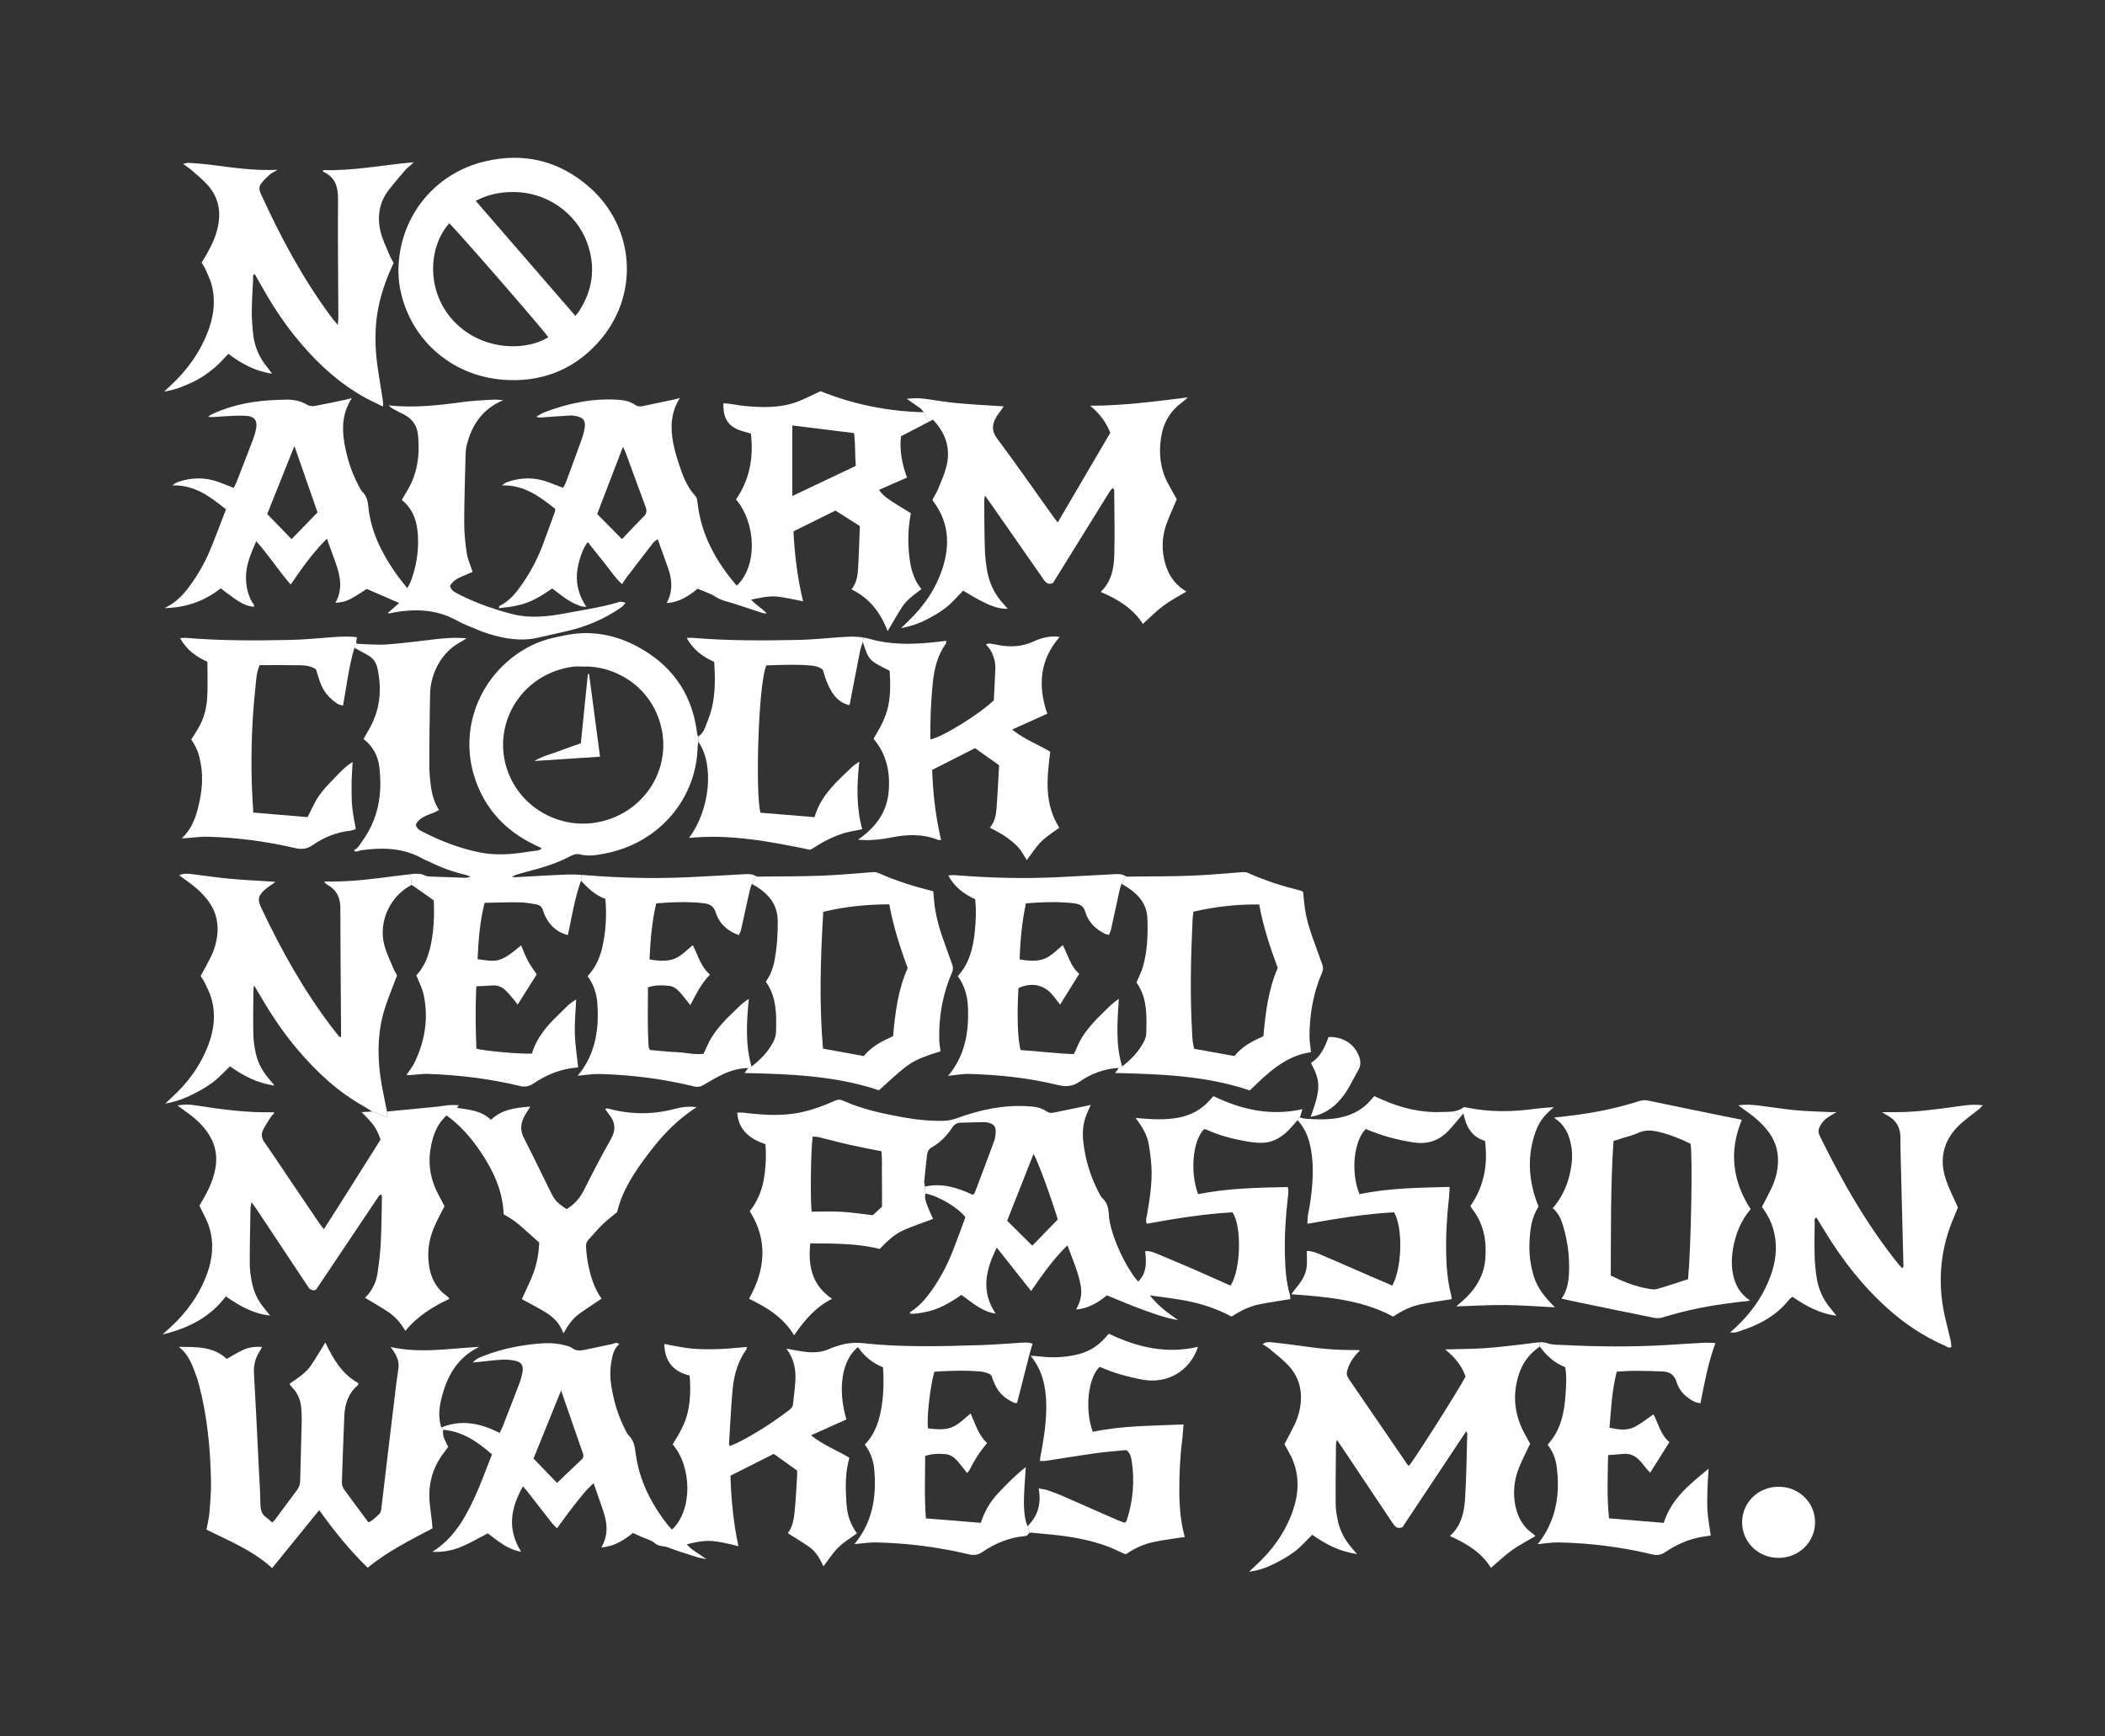 <?xml version="1.0" encoding="utf-8"?>
<!-- Generator: Adobe Illustrator 24.1.2, SVG Export Plug-In . SVG Version: 6.00 Build 0)  -->
<svg version="1.1" xmlns="http://www.w3.org/2000/svg" xmlns:xlink="http://www.w3.org/1999/xlink" x="0px" y="0px"
	 viewBox="0 0 576 475.2" style="enable-background:new 0 0 576 475.2;" xml:space="preserve">
<rect x="0" y="0" width="576" height="475.2" fill="#333333" stroke="none"/>
<style type="text/css">
	.st0{fill:#FFFFFF;}
</style>
<g id="Layer_1">
</g>
<g id="Layer_2">
	<g>
		<g id="XMLID_1_">
			<g>
				<path class="st0" d="M534.01,368.65c0.03,0.02,0.06,0.05,0.08,0.08c0,0.02-0.04,0.07-0.07,0.11
					C534.02,368.78,534.02,368.71,534.01,368.65z"/>
				<path class="st0" d="M534.01,368.57c0,0.03,0,0.05,0,0.08c-0.02-0.02-0.04-0.03-0.06-0.04L534.01,368.57z"/>
				<path class="st0" d="M486.64,426.34c-5.59-0.02-9.99-4.38-9.94-9.84c0.06-5.45,4.54-9.7,10.14-9.63
					c5.49,0.07,9.81,4.35,9.82,9.71C496.67,422.03,492.23,426.36,486.64,426.34z"/>
				<path class="st0" d="M475.13,364.59c-0.53,0.16-1.14,0.06-1.72,0.06c3.03-2.61,5.66-5.51,7.76-8.78
					c1.27-1.98,2.34-4.09,3.2-6.36c1.47-3.88,2.04-7.86,1.15-11.99c-0.43-1.98-1.16-3.81-2.24-5.51c-0.39-0.6-0.79-1.19-1.15-1.75
					c0.92-1.79,1.85-3.46,2.65-5.19c1.01-2.19,1.65-4.48,1.74-6.93c0.14-3.44-0.94-6.43-3.11-9.07c-1.43-1.74-3.11-3.21-4.92-4.53
					c-0.26-0.18-0.53-0.37-0.79-0.55c-0.56-0.39-1.11-0.81-2.05-1.5c2.03-0.28,3.59-0.17,5.12,0.01c3.57,0.42,7.12,1.01,10.7,1.35
					c3.17,0.29,6.37,0.34,9.56,0.5c0.35,0.01,0.71,0,1.48,0c-0.99,0.59-1.59,0.94-2.18,1.31c-1.03,0.66-1.82,1.54-2.37,2.64
					c-0.43,0.84-0.48,1.59-0.04,2.49c6.1,12.44,12.92,24.44,21.65,35.26c0.28,0.35,0.61,0.66,0.96,1.03
					c0.18-0.26,0.32-0.37,0.32-0.48c-0.27-10.71-0.54-21.41-0.81-32.12c-0.02-0.88-0.04-1.76-0.01-2.63c0.12-3-1.02-5.28-3.74-6.68
					c-0.33-0.17-0.63-0.4-1.3-0.82c1.44,0,2.46-0.01,3.47,0c5.13,0.06,10.19-0.63,15.27-1.3c2.84-0.38,5.67-0.99,8.84-0.58
					c-0.41,0.42-0.67,0.75-0.98,1c-1.92,1.57-4,2.96-5.74,4.7c-4.17,4.18-5.26,9.22-3.34,14.78c0.85,2.48,2.07,4.83,3.25,7.5
					c-0.46,1.09-1.05,2.48-1.61,3.88c-3.47,8.74-3.98,17.69-1.77,26.81c0.47,1.94,0.96,3.87,1.4,5.82c0.12,0.53,0.12,1.1,0.17,1.65
					c-0.72,0.46-1.29-0.13-1.86-0.38c-5.67-2.49-10.78-5.86-15.39-9.99c-6.9-6.17-12.56-13.36-17.34-21.26
					c-0.77-1.27-1.57-2.53-2.35-3.81c-0.7,0.4-0.45,0.93-0.45,1.34c-0.04,3.11-0.09,6.22-0.01,9.34c0.05,1.9,0.25,3.82,0.54,5.71
					c0.48,3.22,1.76,6.11,3.9,8.6c0.45,0.53,0.87,1.09,1.52,1.9c-4.73-0.59-8.43-2.72-12.06-5.19c-0.33,0.29-0.66,0.51-0.9,0.81
					c-2.59,3.27-5.91,5.56-9.71,7.18C478.3,363.52,476.72,364.08,475.13,364.59z"/>
				<path class="st0" d="M473.37,364.68c0.03,0.1,0.05,0.2,0.08,0.3c-0.05-0.11-0.09-0.22-0.13-0.33L473.37,364.68z"/>
				<path class="st0" d="M473.32,364.65c0.03,0,0.06,0,0.08,0c-0.01,0.01-0.02,0.02-0.03,0.03L473.32,364.65z"/>
				<path class="st0" d="M451.01,352.67c0.77,0.14,1.64,0.31,2.36,0.1c2.83-0.81,5.61-1.76,8.54-2.7c0.83-8.85,1.29-34.1,0.68-37.05
					c-2.77-1.4-5.66-2.52-8.7-3.27c-1.98-0.48-3.87-0.57-5.8,0.35c-1.28,0.61-2.72,0.91-4.08,1.35c-0.83,0.26-1.65,0.53-2.5,0.8
					c-0.83,12.36-0.68,24.57-0.75,36.8C444.11,350.76,447.44,352.05,451.01,352.67z M452.65,360.65
					c-6.96-1.39-13.91-2.84-20.86-4.28c-1.41-0.29-2.81-0.6-4.5-0.97c1.76-2.51,2.01-5.19,2.07-7.92c0.08-3.95-0.43-7.82-1.52-11.6
					c-0.55-1.92-1.25-3.79-2.95-5.24c2.37-2.74,3.87-5.88,4.66-9.34c0.59-2.58,0.87-5.17,0.37-7.83c-0.56-3.02-1.7-5.64-4.69-7.57
					c0.94-0.23,1.61-0.21,2.26-0.29c0.72-0.08,1.42-0.2,2.14-0.28c6.36-0.73,12.61-2.01,18.71-3.94c0.85-0.27,1.65-0.4,2.57-0.21
					c6.86,1.45,13.75,2.84,20.63,4.25c1.7,0.34,3.4,0.68,5.1,1.02c-3.6,8.58-2.6,16.68,2.39,24.47c-2.69,3.14-4.17,6.88-4.85,10.97
					c-0.36,2.22-0.42,4.47,0,6.68c0.56,2.9,1.82,5.43,4.71,7.35c-1.01,0.26-1.69,0.21-2.34,0.29c-0.64,0.07-1.27,0.19-1.9,0.26
					c-6.68,0.75-13.24,2.06-19.67,4.06C454.26,360.76,453.4,360.79,452.65,360.65z"/>
				<path class="st0" d="M423.49,367.62c1.24,0.44,2.68,0.38,4.03,0.45c9.43,0.48,18.86,0.57,28.29,0.03
					c3.43-0.2,6.86-0.45,10.29-0.63c1.01-0.05,2.04,0.04,3.3,0.08c-2,5.45-3,10.9-4.11,16.49c-0.64-0.16-1.1-0.19-1.49-0.38
					c-2.42-1.15-4.28-2.93-5.05-5.49c-0.62-2.06-1.96-2.77-3.85-2.85c-2.55-0.11-5.11-0.17-7.67-0.17c-1.58,0-3.17,0.14-4.82,0.22
					c-1.35,5.04-1.53,10.14-2,15.35c2.29,0.49,4.56,0.86,6.61-0.1c1.9-0.89,3.56-2.3,5.43-3.56c1.35,2.54,1.96,5.66,4.37,7.59
					c-1.75,2.78-3.48,5.53-5.28,8.39c-0.29-0.32-0.64-0.68-0.97-1.07c-0.67-0.79-1.28-1.64-2-2.38c-1.17-1.2-2.58-1.87-4.31-1.71
					c-1.33,0.13-2.68,0.21-4.22,0.33c-0.12,5.85-0.36,11.5,0.25,17.31c5.01,0.42,9.92,0.82,14.98,1.24
					c2.05-6.63,7.17-10.63,12.27-14.83c-0.12,2.01-0.29,4.02-0.34,6.03c-0.05,1.99-0.09,4,0.06,5.99c0.16,2.05,0.56,4.09,0.87,6.26
					c-0.85,0.14-1.7,0.25-2.55,0.4c-3.6,0.64-6.86,2.11-9.87,4.13c-1.13,0.75-2.13,1-3.54,0.66c-8.42-2.02-16.97-3.11-25.62-3.29
					c-1.98-0.05-3.96,0.32-5.79,0.48c0.49-0.61,0.94-1.23,1.36-1.86c3.78-5.69,4.75-12.19,3.87-19.15
					c-0.28-2.25-1.03-4.34-2.52-6.22c3.62-3.89,4.58-8.69,4.92-13.7c0.16-2.46,0.35-4.93-0.09-7.51c-2.88-1.1-5.1-3.09-6.95-5.64
					l-0.05-1.16C422.02,367.3,422.72,367.35,423.49,367.62z"/>
				<path class="st0" d="M397.53,304.17c1.01-0.13,1.99-0.42,2.89-1.08c0.23-0.18,0.75-0.02,1.13,0.05
					c6.1,1.24,12.22,1.16,18.37,0.32c1.65-0.22,3.33-0.31,5.24-0.48c-0.52,0.48-0.88,0.84-1.27,1.18c-1.72,1.51-2.92,3.38-3.69,5.52
					c-2.31,6.45-1.98,12.86,0.3,19.24c0.13,0.38,0.29,0.74,0.52,1.3c-1.91,2.77-2.3,6.09-2.49,9.46c-0.17,3.31,0.22,6.54,1.2,9.7
					c1.03,3.29,3.2,5.84,5.75,8.39c-4.73-0.23-9.14-0.59-13.55-0.63c-4.38-0.04-8.77,0.23-13.44,0.38c0.16-0.14,0.31-0.27,0.45-0.4
					c0.44-0.38,0.8-0.71,1.18-1.04c3.59-3.11,5.98-6.94,6.33-11.72c0.36-4.89-0.46-9.57-3.65-13.56c-0.14-0.18-0.24-0.4-0.45-0.76
					c3.72-5.3,4.84-11.26,4-17.83c-3.64-1.04-5.15-3.83-5.92-7.51c-0.24,0.28-0.43,0.52-0.61,0.74L397.53,304.17z"/>
				<path class="st0" d="M367.94,299.4c-2.21,3.12-5.06,5.49-9.29,6.24c2.76-7.65,2.77-9.61,0.08-14.76
					c2.62-1.63,3.82-4.32,4.79-7.08c3.92-0.17,7.1,1.89,8.36,5.29c0.46,1.26,0.55,2.45-0.15,3.67
					C370.45,294.97,369.4,297.32,367.94,299.4z"/>
				<path class="st0" d="M357.28,306.16c3.27,0.22,6.54,0.34,9.78-0.4c3.22-0.74,5.97-2.24,8.11-4.79c0.26-0.3,0.52-0.59,0.87-0.99
					c0.65,0.29,1.29,0.56,1.93,0.85c5.25,2.36,10.71,3.72,16.5,3.49c1.01-0.04,2.05-0.02,3.06-0.15l2.29,1.27
					c-0.18,0.21-0.34,0.4-0.5,0.58c-1.26,1.43-2.41,3-3.83,4.26c-2.4,2.12-5.27,2.85-8.48,2.39c-4.61-0.67-9.06-1.89-13.3-3.7
					c-3.32,3.35-4.14,11.99-1.69,17.84c8.05-1.71,16.25-1.76,24.65-1.99c-0.06,1.07-0.07,1.93-0.16,2.78
					c-0.59,5.25-0.91,10.51-0.78,15.8c0.1,3.76,0.41,7.5,1.39,11.15c0.08,0.3,0.07,0.62,0.1,0.99c-2.8,0.45-5.54,0.82-8.25,1.35
					c-2.77,0.55-5.29,1.75-7.74,3.43c-8.59-4.63-18.07-5.42-27.86-6.13c0.46-0.63,0.79-1.11,1.16-1.56c1.46-1.73,2.74-3.6,3.02-5.89
					c0.17-1.39,0.03-2.83,0.03-4.39c1.39-0.01,2.64,0.49,3.85,1.01c4.05,1.71,8.06,3.5,12.09,5.25c2.49,1.08,4.98,2.14,7.46,3.21
					c2.68-4.83,2.97-15.78,0.49-20.05c-7.86,0.4-15.7,1.72-23.7,3.13c-0.11-2.07,0.49-3.91,0.75-5.77
					c0.66-4.77,1.07-9.54,0.25-14.33c-0.52-3.02-1.47-5.84-3.71-8.25l0.64-0.73C356.24,305.94,356.75,306.12,357.28,306.16z"/>
				<path class="st0" d="M348.27,367.37c2.46,0.27,4.93,0.56,7.38,0.91c4.99,0.74,9.99,1.24,15.04,1.17
					c0.37-0.01,0.75,0.04,1.46,0.08c-0.51,0.55-0.83,0.86-1.13,1.2c-1.06,1.22-1.83,2.59-2.33,4.15c-0.29,0.93-0.18,1.65,0.37,2.45
					c5.39,7.84,10.74,15.69,16.11,23.54c0.08,0.12,0.23,0.19,0.36,0.28c1.25-1.31,13.74-20.99,15.49-24.43
					c-0.99-2.91-2.86-5.24-5.6-7.43c2.25-0.05,4.11-0.12,5.96-0.14c6.33-0.07,12.59-0.95,18.86-1.71c0.36-0.05,0.71-0.08,1.06-0.09
					l0.05,1.16c-3.77,2.54-5.65,6.06-6.44,10.34c-0.91,4.95,0.04,9.52,2.46,13.85c0.47,0.83,0.94,1.67,1.34,2.39
					c-1.06,2.27-2.19,4.38-3.07,6.59c-1.36,3.42-1.72,6.97-0.94,10.59c0.69,3.16,2.21,5.8,4.97,7.63c0.17,0.11,0.3,0.3,0.47,0.48
					c-2.18,1.3-4.38,2.41-6.37,3.83c-2,1.42-3.78,3.14-5.8,4.86c-2.54-4.2-6.66-6.66-11.23-8.71c3.18-2.87,3.93-6.58,4.16-10.34
					c0.37-5.9,0.42-11.82,0.59-17.73c0.01-0.12-0.11-0.24-0.28-0.6c-5.89,8.86-11.71,17.61-17.46,26.26
					c-1.53,0.6-2.14-0.32-2.79-1.3c-4.52-6.78-9.05-13.55-13.58-20.32c-0.44-0.66-0.9-1.31-1.58-2.31c-0.13,0.69-0.23,1-0.23,1.32
					c-0.05,5.44-0.13,10.87-0.08,16.31c0.01,1.58,0.29,3.18,0.64,4.74c0.58,2.61,1.82,4.93,3.56,6.98c0.46,0.54,0.92,1.08,1.64,1.93
					c-4.8-0.7-8.61-2.71-12.25-5.29c-1.61,1.56-3.07,3.26-4.81,4.59c-1.77,1.34-3.75,2.44-5.75,3.42c-1.98,0.97-4.07,1.78-6.72,2.1
					c0.83-0.78,1.38-1.31,1.93-1.82c4.5-4.12,7.95-8.96,9.99-14.73c1.6-4.5,1.89-9.07,0.18-13.6c-0.61-1.63-1.58-3.12-2.44-4.76
					c0.88-1.66,1.85-3.39,2.71-5.17c0.97-2.03,1.6-4.16,1.78-6.43c0.3-3.89-0.86-7.29-3.55-10.08c-1.54-1.6-3.32-2.97-5.03-4.41
					c-0.54-0.46-1.18-0.8-1.9-1.27C346.42,367.15,347.37,367.27,348.27,367.37z"/>
				<path class="st0" d="M326.8,287.03c3.72,0.67,7.4,1.33,10.98,1.97c2.21-2.76,5.08-4.15,7.92-5.41
					c0.6-6.52,1.36-12.84,3.94-18.68c-2.11-5.7-4-11.35-5.08-17.39c-6.08-0.07-11.98,0.58-18.01,1.98c-0.1,0.95-0.2,1.65-0.23,2.36
					c-0.49,10.37-0.71,20.75-0.1,31.13C326.3,284.32,326.35,285.68,326.8,287.03z M341.98,298.42c-11.94-4.05-24.29-4.48-36.87-4.78
					c0.39-0.48,0.66-0.8,0.93-1.14c-0.12-0.09-0.22-0.23-0.33-0.23l1.34-0.44c2.65-1.96,4.64-4.21,6.05-6.94
					c0.32-0.62,0.53-1.36,0.55-2.05c0.16-4.97,0.26-9.94-2.67-13.96c0.65-1.57,1.33-2.84,1.73-4.2c1.27-4.34,1.41-8.82,1.26-13.3
					c-0.16-4.69-3.23-7.3-7.06-9.52l1.1-2.09c0.35,0.23,0.94,0.13,1.41,0.12c5.6-0.06,11.2-0.03,16.79-0.25
					c4.55-0.17,9.08-0.64,13.63-0.95c0.53-0.04,1.14-0.03,1.61,0.18c4.67,2.12,9.53,3.65,14.5,4.89c0.15,0.04,0.28,0.14,0.61,0.3
					c0.18,1.59,0.3,3.1,0.52,4.6c0.51,3.49,1.64,6.82,2.88,10.11c0.64,1.72,1.2,3.47,1.86,5.18c0.31,0.8,0.28,1.45-0.08,2.27
					c-2.38,5.5-3.38,11.3-3.42,17.27c-0.01,1.41,0.26,2.83,0.42,4.45C351.62,288.95,346.84,293.72,341.98,298.42z"/>
				<path class="st0" d="M262.37,239.58c8.94,0.69,17.88,0.91,26.84,0.49c5.03-0.24,10.06-0.54,15.09-0.8
					c1.26-0.06,2.53-0.26,3.71,0.5l-1.1,2.09c-0.21,0.58-0.38,0.94-0.46,1.32c-0.82,3.74-1.61,7.48-2.44,11.22
					c-0.11,0.5-0.37,0.96-0.56,1.43c-0.43-0.08-0.68-0.08-0.88-0.18c-2.73-1.29-4.78-3.27-5.63-6.19c-0.42-1.42-1.33-1.94-2.53-2.17
					c-1.1-0.21-2.22-0.25-3.34-0.32c-3.42-0.22-6.83-0.02-10.35,0.25c-1.07,5.1-1.56,10.16-1.71,15.32
					c1.94,0.39,3.76,0.53,5.57,0.19c2.58-0.48,4.23-2.44,6.23-4.08c1.47,2.81,2.19,5.93,4.51,7.85c-1.78,2.85-3.48,5.58-5.24,8.42
					c-0.76-0.97-1.41-1.87-2.13-2.71c-2.41-2.78-5.75-3.43-9.26-1.81c-0.45,7.41-0.21,14.51,0.6,16.97c4.87,0.3,9.75,0.96,14.56,1.1
					c0.8-1.67,1.37-3.18,2.19-4.53c0.83-1.35,1.85-2.6,2.89-3.8c1.05-1.21,2.21-2.32,3.35-3.44c1.11-1.09,2.2-2.22,3.86-3.36
					c-0.37,6.43-0.93,12.44,0.91,18.49l-1.34,0.44h-0.01c-3.75,0.31-7.2,1.59-10.24,3.72c-1.96,1.38-3.77,1.47-5.99,0.94
					c-7.95-1.94-16.05-2.8-24.21-3.03c-1.97-0.05-3.95,0.34-5.83,0.52c4.67-5.51,5.79-12.13,5.41-19.17
					c-0.16-2.93-0.98-5.65-2.75-8.12c3.19-3.5,4.22-7.79,4.66-12.31c0.28-2.88,0.43-5.73,0.08-8.73c-2.99-1.39-5.6-3.26-7.35-6.49
					C260.56,239.39,261.48,239.51,262.37,239.58z"/>
				<path class="st0" d="M282,371.03c0.96,0.07,1.92,0.09,2.86,0.21c3.13,0.39,6.24,0.22,9.31-0.41c3.31-0.67,6.13-2.25,8.34-4.84
					c0.26-0.29,0.53-0.58,0.9-1c7.74,3.72,15.77,5.62,24.41,3.59c-2.23,6.68-8.44,10.26-15.29,8.96c-4.01-0.76-7.91-1.83-11.62-3.49
					c-3.17,2.94-4.15,11.66-1.89,17.8c8.09-1.73,16.37-1.65,24.83-2.02c-0.11,1.33-0.16,2.43-0.29,3.52
					c-0.61,4.85-0.88,9.72-0.86,14.6c0.02,4.25,0.32,8.46,1.5,12.67c-2.87,0.45-5.69,0.77-8.45,1.35c-2.75,0.58-5.31,1.72-7.68,3.39
					c-0.52-0.21-1.05-0.38-1.53-0.63c-4.55-2.3-9.43-3.48-14.42-4.23c-3-0.45-6.03-0.69-9.06-0.98c-0.42-0.04-0.87-0.16-1.27-0.02
					l-0.59-1.85c2.84-2.82,3.78-6.2,3.01-10.32c0.97,0.18,1.67,0.23,2.31,0.45c1.28,0.43,2.56,0.89,3.8,1.43
					c5.12,2.23,10.22,4.5,15.33,6.73c0.71,0.31,1.46,0.54,2.2,0.81c0.21-0.31,0.4-0.48,0.47-0.68c1.72-5.34,2.21-10.78,1.34-16.32
					c-0.16-0.99-0.35-2.06-1.44-2.91c-2.61,0.25-5.4,0.44-8.16,0.82c-4.66,0.65-9.31,1.43-13.96,2.13c-0.5,0.08-1.02,0.01-1.53,0.01
					c0.02-0.32,0.01-0.48,0.04-0.63c0.93-4.95,1.79-9.91,1.68-14.98C286.18,379.37,285.19,374.85,282,371.03z"/>
				<path class="st0" d="M269.83,176.22c-0.02,0.04-0.04,0.07-0.06,0.12l-0.02-0.03C269.78,176.28,269.81,176.25,269.83,176.22z"/>
				<path class="st0" d="M269.77,176.34c0.01,0,0.01,0.01,0.01,0.01h-0.01V176.34z"/>
				<path class="st0" d="M239.87,422.11c-2.05-0.05-4.11,0.3-6.07,0.46c0.77-0.92,1.45-1.87,2.04-2.84
					c3.19-5.22,3.94-11.18,3.4-17.48c-0.21-2.49-1.03-4.83-2.59-6.92c3.01-3.13,4.12-7,4.69-11.09c0.47-3.34,0.51-6.67,0.29-10.04
					c-2.92-1.19-5.16-3.04-6.86-5.54l0.03-1.16c0.52,0.01,1.06,0.05,1.6,0.11c4.91,0.54,9.88,0.74,14.83,0.79
					c5.83,0.07,11.66-0.12,17.49-0.3c3.59-0.12,7.18-0.43,10.77-0.65c1.02-0.06,2.04-0.1,3.06,0.26c-0.32,1.09-0.6,2.07-0.89,3.05
					c-1.11,4.38-2.23,8.77-3.35,13.18c-0.27,0-0.54,0.08-0.73-0.01c-2.26-1-4.11-2.46-5.19-4.74c-0.34-0.72-0.68-1.45-0.89-2.21
					c-0.18-0.63-0.58-0.94-1.12-1.13c-0.6-0.2-1.22-0.43-1.84-0.49c-4.3-0.4-8.6-0.25-12.86,0.03c-1.18,4.02-2.19,13.07-1.73,15.52
					c1.79,0.17,3.61,0.42,5.43,0.02c2.51-0.55,4.18-2.45,6.22-4.11c1.31,2.94,2.17,5.96,4.5,8.08c-0.79,1.02-1.51,1.87-2.14,2.79
					c-0.59,0.85-1.08,1.77-1.64,2.65c-0.56,0.89-0.83,2-1.71,2.76c-0.89-1.12-1.65-2.15-2.48-3.11c-0.86-0.97-1.88-1.86-3.18-2.01
					c-1.89-0.2-3.8-0.21-5.79,0.47c-0.01,5.67-0.25,11.31,0.19,17.08c5.12,0.42,10.03,0.82,15.03,1.22c1.05-3.24,2.67-5.97,4.91-8.3
					c2.24-2.33,4.48-4.68,7.4-6.96c-0.18,3.05-0.41,5.63-0.49,8.22c-0.12,3.78,0.27,6.58,1,7.94l0.59,1.85
					c-0.24,0.08-0.45,0.26-0.62,0.58c-0.1,0.2-0.54,0.29-0.84,0.31c-4.25,0.38-8.05,2-11.53,4.35c-1.25,0.84-2.33,0.96-3.78,0.61
					C256.75,423.39,248.36,422.31,239.87,422.11z"/>
				<path class="st0" d="M238.19,174.9c5.47,1.55,11.06,1.47,16.66,0.93c1.34-0.12,2.67-0.29,4.1-0.45
					c-0.08,0.39-0.05,0.65-0.17,0.82c-2.24,3.17-3.14,6.8-3.53,10.57c-0.53,5.17-0.73,10.36-0.68,15.57
					c3.01-0.45,13.35-6.8,17.37-10.7c0.14-2.75,0.31-5.7,0.42-8.64c0.07-1.63-0.38-3.19-1.07-4.63c-0.35-0.74-0.99-1.36-1.51-2.02
					c0.36-0.09,0.73-0.28,1.07-0.24c0.87,0.1,1.73,0.32,2.59,0.47c3.22,0.56,6.33,0.38,9.37-1.03c2.16-0.99,4.48-1.62,7.16-1.25
					c-5.53,6.33-6,13.39-3.4,21.02c-3.13,1.41-6.22,2.8-9.6,4.33c3.3,2.73,7.09,4.04,10.41,6.09c-0.88,7.12-1.74,14.18,2.49,20.78
					c-1.59,1.19-3.46,2.3-4.95,3.79c-1.5,1.49-2.63,3.35-3.96,5.08c-0.73-1.13-1.39-2.49-2.37-3.55c-1.07-1.17-2.36-2.15-3.67-3.05
					c-1.23-0.85-2.61-1.48-4.06-2.29c1.33-1.53,1.67-3.34,1.81-5.14c0.31-3.99,0.49-7.98,0.72-11.94c-2.25-1.6-4.4-3.12-6.6-4.67
					c-3.88,1.97-7.72,3.91-11.72,5.94c0.21,6.45,0.95,12.82,2.44,19.17c-0.41,0-0.65,0.07-0.84-0.01
					c-4.17-1.69-8.41-1.53-12.73-0.67c-2.59,0.51-5.21,0.83-7.86,0.7c-0.29-0.02-0.57-0.04-1.31-0.08c0.9-0.63,1.74-1.28,2.52-1.96
					c3.34-2.96,5.41-6.5,5.85-10.95c0.52-5.33-0.44-10.36-4.11-14.72c1.67-2.8,3.31-5.63,4-8.87c0.69-3.24,0.61-6.51,0.41-9.72
					c-5.71-2.87-5.71-2.87-7.34-7.91l0.19-1.19C236.93,174.58,237.56,174.72,238.19,174.9z"/>
				<path class="st0" d="M249.17,358.99c2.28-1.43,4.02-3.4,5.56-5.56c2.39-3.33,4.32-6.91,5.83-10.71c1.27-3.19,2.42-6.43,3.61-9.6
					c-2.04-2.67-7.29-5.79-10.93-6.5l-0.15-1.9c4.75-1.04,8.97,0.32,13.14,2.28c0.29-0.34,0.44-0.44,0.49-0.57
					c1.78-4.7,3.57-9.4,5.3-14.12c0.3-0.81,0.41-1.71,0.44-2.58c0.04-1.37-0.52-2.07-1.83-2.44c-0.45-0.13-0.94-0.21-1.42-0.2
					c-2.15,0.03-4.3,0.1-6.46,0.17l-0.5-1.39c6.18-2.24,12.54-3.56,19.18-3.12c1.76,0.11,3.5,0.36,4.99,1.43
					c0.65,0.47,1.34,0.42,2.07,0.27c2.96-0.61,5.93-1.22,8.9-1.83c0.3-0.06,0.6-0.14,1.08-0.26c-0.57,1.35-1.17,2.51-1.55,3.74
					c-0.69,2.25-0.73,4.59-0.43,6.9c0.55,4.31,1.74,8.44,3.68,12.35c0.46,0.92,0.87,1.96,1.59,2.66c1.25,1.22,1.57,2.68,1.65,4.3
					c0.26,5.48,4.78,14.85,8.04,18.42c1.91-1.95,2.44-4.19,1.91-8.31c1.14-0.15,2.17,0.24,3.16,0.66c3.25,1.34,6.49,2.7,9.71,4.1
					c3.51,1.53,7.01,3.1,10.49,4.64c2.82-4.28,3.15-16.23,0.53-20.05c-7.82,0.43-15.61,1.7-23.45,3.12c-0.4-0.9-0.06-1.73,0.09-2.57
					c0.72-4.26,1.41-8.53,1.19-12.87c-0.1-2.07-0.39-4.13-0.72-6.18c-0.43-2.66-1.79-4.92-3.64-7.34c0.79,0.07,1.27,0.12,1.76,0.16
					c3.35,0.27,6.69,0.4,10.03-0.24c3.52-0.68,6.44-2.29,8.76-5.02c0.2-0.25,0.43-0.47,0.77-0.85c7.6,3.67,15.56,5.51,24.35,3.57
					c-0.27,0.87-0.46,1.49-0.69,2.27l-0.64,0.73c-0.65,0.73-1.21,1.39-1.79,2.03c-2.05,2.27-4.47,3.99-7.59,4.15
					c-1.81,0.1-3.67-0.2-5.46-0.54c-3.46-0.63-6.85-1.58-10.07-3.04c-0.21-0.1-0.45-0.1-0.66-0.15c-3.18,3.11-3.88,11.99-1.64,17.8
					c8.03-1.63,16.23-1.78,24.53-1.95c0.33,1.1,0.1,2.12-0.01,3.11c-0.58,5.1-0.9,10.2-0.78,15.32c0.09,3.72,0.31,7.42,1.36,11.02
					c0,0.04,0.02,0.09,0.03,0.13c0.11,0.35,0.07,0.75,0.1,1.09c-2.89,0.48-5.64,0.87-8.37,1.4c-2.77,0.55-5.27,1.8-7.7,3.39
					c-4.34-2.35-8.98-3.77-13.8-4.59c-2.66-0.45-5.34-0.77-8.58-1.22c2.42,3.04,5.06,4.89,7.73,6.76c-3.37-0.52-6.54-1.73-9.71-2.86
					c-3.23-1.15-6.37-2.54-9.76-3.91c-2.32,1.9-4.92,3.56-8.42,3.89c0.24-0.51,0.42-0.89,0.6-1.26c0.8-1.73,0.97-3.55,0.63-5.4
					c-0.68-3.69-2.21-7.11-3.62-10.92c-3.92,3.82-6.84,8.06-9.94,12.5c-3.2-4.05-6.21-7.85-9.39-11.87
					c-3.03,6.11-4.4,11.91-0.31,18.06c-3.9-0.6-6.47-3.1-9.36-5.12c-3.15,2.17-6.36,4.07-10.14,4.75c-1.32,0.24-2.6,0.49-4,0.4
					C249.06,359.24,249.07,359.05,249.17,358.99z M289.45,333.72c-2.15-6.95-5.49-16.03-6.64-17.92
					c-2.45,6.21-4.85,12.26-7.22,18.28c2.34,2.31,4.54,4.49,6.89,6.81C284.79,338.51,287.11,336.12,289.45,333.72z"/>
				<path class="st0" d="M250.95,108.97c0.8,0.02,1.59,0.1,2.39,0.21c2.93,0.39,5.84,0.91,8.79,1.17c4.12,0.38,8.25,0.57,12.52,0.85
					c-0.2,0.3-0.44,0.66-0.69,1.01c-0.45,0.65-0.97,1.27-1.37,1.96c-1.14,2-1.3,3.77,0.28,5.88c5.08,6.78,9.91,13.75,14.84,20.64
					c0.51,0.71,1.05,1.4,1.71,2.3c4.87-8.3,9.66-16.47,14.39-24.54c-1.2-3.06-3.06-5.4-5.52-7.42c8.85,0.03,17.51-1.14,26.76-2.28
					c-0.75,0.65-1.06,0.96-1.41,1.22c-3.27,2.36-5.24,5.5-5.89,9.51c-0.71,4.38-0.34,8.6,1.73,12.59c0.81,1.55,1.7,3.07,2.53,4.56
					c-0.94,2.22-1.95,4.38-2.77,6.61c-1.16,3.14-1.4,6.43-0.72,9.69c0.77,3.73,2.59,6.86,6.12,8.96c-2.19,1.32-4.36,2.43-6.28,3.87
					c-1.97,1.47-3.71,3.26-5.62,4.98c-2.68-4.16-6.81-6.77-11.56-8.75c2.96-2.8,3.63-6.45,3.73-10.15c0.16-5.91,0-11.83-0.03-17.75
					c-0.01-0.12-0.16-0.24-0.24-0.36c-0.06-0.03-0.13-0.09-0.19-0.08c-0.08,0.01-0.16,0.06-0.21,0.12c-0.2,0.24-0.42,0.48-0.59,0.75
					c-5.18,8.35-10.36,16.7-15.52,25.03c-1.28,0.57-1.97-0.09-2.61-1.03c-2.13-3.1-4.29-6.17-6.44-9.25
					c-2.75-3.93-5.49-7.87-8.23-11.8c-0.36-0.5-0.72-1-1.37-1.89c-0.09,0.87-0.17,1.29-0.17,1.71c0.04,4.32,0.05,8.64,0.18,12.95
					c0.05,1.91,0.27,3.83,0.58,5.72c0.59,3.54,2.05,6.7,4.54,9.34c0.38,0.4,0.73,0.84,1.13,1.31c-2.99,0.07-5.87-1.11-12.18-4.97
					c-1.54,1.54-2.97,3.26-4.69,4.62c-1.67,1.32-3.58,2.38-5.49,3.37c-1.97,1.02-4.08,1.75-6.8,2.26c0.88-0.86,1.41-1.4,1.96-1.92
					c4.34-4.16,7.67-8.98,9.47-14.77c1.99-6.38,1.55-12.46-2.61-17.97c-0.09-0.12-0.13-0.28-0.23-0.52
					c0.49-0.92,1.11-1.86,1.53-2.88c0.82-1.99,1.7-3.97,2.24-6.04c1.3-4.99-0.15-9.29-3.65-12.94c-0.36,0.19-0.71,0.37-1.07,0.55
					l-1.51-2.58c-0.56-1.07-1.39-1.4-2.05-1.9c-0.67-0.51-1.38-0.97-2.56-1.8C249.44,109.05,250.2,108.96,250.95,108.97z"/>
				<path class="st0" d="M187.9,174.56c0.72,0,1.23-0.04,1.74,0c9.66,0.82,19.33,0.76,29.01,0.56c3.51-0.07,7.02-0.46,10.53-0.69
					c1.04-0.07,2.07-0.15,3.11-0.19c1.35-0.05,2.68,0.02,4,0.24l-0.19,1.19c-0.29,0.92-0.58,1.6-0.72,2.31
					c-0.83,4.15-1.62,8.31-2.42,12.46c-0.17,0.85-0.33,1.7-0.49,2.54c-3.46-0.72-5.65-3.68-7.33-9.73c-1.28-1.03-2.91-1.1-4.48-1.21
					c-1.67-0.12-3.36-0.12-5.04-0.11c-1.98,0.02-3.97,0.11-5.91,0.16c-2.25,4.94-3.03,35.45-1.62,40.32
					c4.83,0.39,9.74,0.8,14.8,1.22c1.69-5.99,6.15-9.83,10.38-13.85c0.43-0.4,0.95-0.7,1.86-1.36c-0.67,6.47-0.86,12.43,0.8,18.51
					c-0.43,0.09-0.85,0.17-1.28,0.25c-1.28,0.25-2.55,0.48-3.78,0.85c-1.59,0.49-3.15,1.15-4.64,1.9c-1.57,0.78-3.03,1.76-4.51,2.64
					c-10.98-2.28-21.93-4.37-33.2-3.26c5.7-7.44,7.04-20.06,2.56-26.31l-0.02-1.46c0.87-0.52,1.42-1.3,1.76-2.16
					c0.71-1.77,1.45-3.55,1.91-5.39c1.05-4.23,0.98-8.55,0.7-12.86C192.29,179.73,189.7,177.84,187.9,174.56z"/>
				<path class="st0" d="M222.14,331.59c2.66,0,5.37-0.12,8.07,0.03c2.78,0.16,5.54,0.6,8.61,0.94c0.82-0.75,1.75-1.61,2.52-2.31
					c0-2.7,0.05-5.17-0.01-7.65c-0.06-2.53,0.1-5.07-0.13-7.54c-3.05-0.61-5.87-1.13-8.67-1.76c-2.88-0.65-5.73-1.43-8.6-2.12
					c-0.5-0.12-1.05-0.09-1.56-0.13C221.86,314.25,221.67,329.83,222.14,331.59z M203.39,304.5c5.42,0.65,10.82,1.05,16.22-0.19
					c2.98-0.68,5.82-1.72,8.59-2.97c0.83-0.38,1.53-0.56,2.48-0.13c5.13,2.31,10.6,3.5,16.1,4.5c3.79,0.69,7.59,1.12,11.45,1.02
					c1.29-0.04,2.49-0.3,3.72-0.75c0.1-0.04,0.2-0.07,0.3-0.11l0.5,1.39c-0.94,0.03-1.61,0.44-2.15,1.27
					c-1.45,2.24-3.3,4.12-5.63,5.45c-0.89,0.51-1.2,1.22-1.3,2.13c-0.26,2.38-0.54,4.76-0.77,7.15c-0.04,0.43,0.11,0.88,0.19,1.46
					l0.15,1.9c-0.35,1.33,0.22,2.51,0.66,3.69c0.41,1.11,0.95,2.18,1.43,3.26c-2.72,1.03-5.43,1.91-8.02,3.06
					c-2.59,1.13-4.62,3.11-6.6,5.17c-6.24-1.58-12.54-1.46-18.99-1.54c-0.64,6.14,0.43,11.42,5.96,15.18
					c-4.51,2.24-7.51,5.85-10.39,9.98c-2.95-4.92-7.49-7.65-12.32-9.99c4.42-7.96,5.27-15.86,0.19-23.97
					c1.87-2.37,3.16-5.16,3.76-8.27c0.63-3.32,0.77-6.65,0.54-10.04c-4.15-1.47-7.35-3.7-7.74-8.65
					C202.35,304.5,202.88,304.44,203.39,304.5z"/>
				<path class="st0" d="M225.2,286.98c3.85,0.7,7.52,1.36,11.15,2.02c2.23-2.7,5.08-4.12,8.02-5.43
					c0.59-6.41,1.36-12.73,4.01-18.66c-2.12-5.67-3.94-11.42-5.04-17.43c-6.15,0.03-12.07,0.59-18.07,2.06
					C224.53,262.18,224.12,274.51,225.2,286.98z M240.5,298.38c-11.82-3.99-24.18-4.45-36.78-4.73c0.35-0.47,0.62-0.84,1.01-1.36
					l0.91-0.41c2.52-1.94,4.49-4.01,5.86-6.58c0.44-0.82,0.8-1.79,0.84-2.7c0.17-4.89,0.19-9.78-2.76-13.9
					c0.51-0.91,1.01-1.64,1.35-2.45c0.39-0.95,0.72-1.95,0.92-2.96c0.74-3.7,0.99-7.44,0.97-11.21c-0.03-4.99-2.97-7.91-7.1-10.2
					l1.13-2.12c0.36,0.22,0.93,0.14,1.41,0.13c5.59-0.06,11.19-0.03,16.79-0.25c4.54-0.17,9.08-0.64,13.63-0.95
					c0.53-0.04,1.14-0.03,1.61,0.18c4.81,2.19,9.84,3.74,15.08,5.04c0.13,1.35,0.22,2.69,0.39,4.02c0.5,3.65,1.57,7.16,2.86,10.61
					c0.67,1.79,1.25,3.62,1.93,5.41c0.3,0.79,0.28,1.44-0.08,2.27c-2.54,5.88-3.63,12.05-3.46,18.45c0.02,1.02,0.24,2.03,0.37,3.03
					C249.08,290.32,248.92,290.73,240.5,298.38z"/>
				<path class="st0" d="M159.09,239.42c0.71,0.05,1.42,0.11,2.12,0.16c8.78,0.68,17.57,0.89,26.36,0.52
					c5.19-0.22,10.38-0.56,15.57-0.83c1.25-0.06,2.52-0.25,3.71,0.49l-1.13,2.12c-0.23,0.71-0.44,1.23-0.56,1.77
					c-0.82,3.66-1.61,7.33-2.43,10.98c-0.09,0.43-0.35,0.81-0.56,1.28c-3.2-1.15-5.38-3.17-6.33-6.24
					c-0.53-1.68-1.62-2.26-3.11-2.47c-0.94-0.14-1.91-0.18-2.87-0.24c-3.41-0.2-6.81-0.02-10.3,0.26
					c-1.18,5.12-1.6,10.18-1.83,15.33c1.97,0.38,3.79,0.52,5.61,0.18c2.58-0.49,4.23-2.45,6.23-4.07c1.46,2.82,2.18,5.93,4.72,8.06
					c-2.4,2.38-3.75,5.28-5.4,8.34c-0.99-1.24-1.75-2.26-2.58-3.22c-0.85-0.98-1.86-1.9-3.16-2.04c-1.89-0.21-3.81-0.24-5.84,0.38
					c-0.01,5.46-0.18,10.88,0.18,16.31c0.02,0.28,0.23,0.56,0.36,0.86c2.53,0.21,4.99,0.49,7.46,0.6c2.44,0.12,4.86,0.74,7.19,0.44
					c0.78-1.61,1.37-3.11,2.2-4.46c0.83-1.35,1.85-2.61,2.89-3.81c1.05-1.2,2.21-2.32,3.37-3.42c1.12-1.08,2.18-2.26,3.95-3.35
					c-0.63,6.43-1,12.44,0.73,18.53l-0.91,0.41c-2.62,0.05-4.89,0.74-7.04,1.76c-1.8,0.85-3.53,1.87-5.24,2.89
					c-0.8,0.49-1.51,0.62-2.46,0.39c-8.49-2.07-17.12-3.18-25.85-3.42c-2.06-0.05-4.12,0.32-6.07,0.48
					c0.76-0.91,1.44-1.85,2.02-2.81c3.08-5.07,3.82-10.88,3.37-17c-0.19-2.67-1.02-5.15-2.67-7.46c2.46-2.56,3.65-5.74,4.29-9.15
					c0.75-3.94,0.93-7.91,0.57-11.97c-2.66-0.98-4.64-2.79-6.68-4.97L159.09,239.42z"/>
				<path class="st0" d="M169.44,367.85L169.44,367.85l-0.02,0.01c0,0,0-0.01-0.01-0.01c-0.07-0.09-0.15-0.2-0.23-0.29
					C169.27,367.66,169.36,367.75,169.44,367.85z"/>
				<rect x="169.42" y="367.86" class="st0" width="0.01" height="0.01"/>
				<path class="st0" d="M123.42,87.05c7.69,9.06,20.34,9.19,26.61,5.23c-1.41-2.13-25.67-30.02-27.11-31.16
					C117.36,67.38,116.57,78.96,123.42,87.05z M132.63,44.18c10.76-2.57,20.51-0.18,28.77,7.15c12.09,10.71,13.59,28.63,3.28,41.2
					c-6.49,7.91-15.09,11.77-25.23,11.49c-15.55-0.44-26.53-10.88-29.58-23.29c-0.26-1.08-0.51-2.18-0.64-3.28
					c-0.15-1.27-0.17-2.55-0.21-3.19C109.03,59.69,118.63,47.53,132.63,44.18z M158.3,85.4c3.92-5.92,4.79-12.25,2.37-18.95
					c-2.93-8.13-11.31-14.36-21.42-13.88c-3.12,0.15-6.1,0.81-9.08,2.4c9.13,10.53,18.16,20.96,27.26,31.46
					C157.8,86,158.09,85.73,158.3,85.4z"/>
				<path class="st0" d="M164.19,207.08c-5.9,0.39-11.7,0.77-17.98,1.18c2.24-1.37,4.38-1.8,6.37-2.57
					c2.08-0.79,4.19-1.52,6.36-2.29c0.65-6.36,1.28-12.66,1.92-18.95c0.11,0,0.22,0.01,0.33,0.01
					C162.18,191.95,163.18,199.44,164.19,207.08z"/>
				<path class="st0" d="M163.41,140.66c2.29,2.32,4.51,4.57,6.79,6.88c2.09-2.2,3.99-4.25,5.97-6.22c0.82-0.82,0.86-1.59,0.49-2.59
					c-1.86-5.01-3.68-10.03-5.53-15.05c-0.12-0.34-0.32-0.66-0.68-1.38C168,128.69,165.71,134.67,163.41,140.66z M138.66,131.98
					c3.75-1.37,7.51-1.44,11.26-0.07c1.35,0.49,2.69,1.02,4.18,1.59c0.23-0.44,0.52-0.89,0.7-1.38c1.47-3.96,2.95-7.93,4.37-11.91
					c0.39-1.12,0.73-2.29,0.86-3.47c0.17-1.6-0.42-2.36-2-2.78c-0.69-0.18-1.43-0.28-2.13-0.24c-2.55,0.13-5.1,0.34-7.65,0.52
					c-0.45,0.03-0.9,0.08-1.48-0.22c0.72-0.39,1.4-0.88,2.16-1.17c6.34-2.43,12.85-3.84,19.68-3.48c1.85,0.1,3.67,0.36,5.24,1.46
					c0.66,0.47,1.35,0.45,2.06,0.3c2.97-0.61,5.93-1.24,8.9-1.87c0.29-0.06,0.58-0.16,1.24-0.35c-2.56,4.01-2.61,8.12-1.86,12.23
					c0.49,2.65,1.37,5.24,2.26,7.8c0.87,2.49,2.04,4.85,3.86,6.84c0.37,0.41,0.48,1.13,0.55,1.73c0.95,8.76,5,16.06,10.62,22.63
					c0.04,0.04,0.13,0.03,0.2,0.05c5.52-5.22,5.37-16.77-0.28-23.52c3.72-5.36,4.84-11.43,4.07-18.01c-0.7-0.2-1.37-0.4-2.05-0.59
					c-3.98-1.1-5.59-3.3-5.48-7.69c1.97,0.03,3.89,0.55,5.84,0.73c4.97,0.46,9.92,0.58,14.67-1.27c2-0.77,3.91-1.79,6.06-2.78
					c8.8,3.53,18.17,5.51,28.2,5.76l1.51,2.58c-2.49,1.3-4.98,2.58-7.68,3.99c-0.42,3.69,0.22,7.48,1.65,11.3
					c-2.57,1.13-5.1,2.24-7.65,3.36c1.01,1.6,2.32,2.56,8.71,6.4c-0.69,3.47-0.87,7.03-0.55,10.62c0.33,3.62,0.92,7.12,3.44,10.15
					c-1.96,1.51-4.04,2.89-5.38,5.01c-0.98,1.55-1.91,3.14-2.88,4.8c-0.33,0.55-0.66,1.11-1,1.68c-1.92-5.04-4.92-9.01-9.9-11.43
					c1.45-1.75,1.7-3.73,1.82-5.69c0.24-3.83,0.33-7.67,0.48-11.63c-2.21-1.4-4.42-2.8-6.67-4.23c-3.85,1.9-7.63,3.77-11.49,5.68
					c0.32,6.46,1.09,12.77,2.63,19.14c-2.48-0.46-4.76-1.04-7.08-1.28c-2.31-0.24-4.6,0.31-7.14,0.84c1.39,1.54,3.03,2.37,4.28,3.78
					c-0.41-0.05-0.84-0.03-1.23-0.16c-2.59-0.83-5.16-1.71-7.73-2.54c-1.67-0.55-3.4-0.81-4.95-1.82c-1.45-0.95-3.17-1.46-4.99-2.26
					c-2.39,1.92-4.99,3.73-8.48,3.92c1.73-3.25,1.51-6.42,0.36-9.61c-0.92-2.55-1.83-5.11-2.82-7.88c-0.51,0.42-0.99,0.69-1.3,1.08
					c-2.4,3.09-4.78,6.2-7.15,9.31c-0.43,0.57-0.8,1.19-1.31,1.93c-1.89-1.72-3.2-3.8-4.74-5.69c-1.56-1.92-3.08-3.87-4.63-5.82
					c-1.34,1.51-2.78,5.68-2.97,8.64c-0.2,3.21,0.63,6.17,2.58,9.1c-0.73-0.1-1.19-0.09-1.6-0.23c-1.92-0.63-3.61-1.69-5.21-2.89
					c-0.83-0.63-1.65-1.26-2.53-1.93c-2.88,2.01-5.79,3.8-9.2,4.58c-1.78,0.41-3.56,0.62-5.46,0.83c0.15-0.36,0.17-0.59,0.27-0.64
					c2.84-1.39,4.68-3.81,6.4-6.32c2.27-3.3,4.09-6.86,5.49-10.61c1.06-2.84,2.1-5.69,3.13-8.55c0.11-0.28,0.13-0.6,0.22-1.05
					c-4.24-3.31-8.44-6.62-14.65-6.45C137.95,132.42,138.28,132.12,138.66,131.98z M234.17,127.5c-0.26-3.1-0.07-6.03-0.48-8.98
					c-5.71-0.7-11.21-1.38-16.88-2.09c0,6.53,0,12.81,0,19.31C222.64,132.97,228.38,130.25,234.17,127.5z"/>
				<path class="st0" d="M159.21,399.36c0.56-0.53,0.47-1.13,0.25-1.75c-1.92-5.56-3.85-11.11-5.93-17.08
					c-2.61,6.44-5.07,12.52-7.54,18.62c2.24,2.32,4.39,4.55,6.43,6.67C154.72,403.63,156.96,401.49,159.21,399.36z M120.96,390.56
					c5.53-2.16,10.65-1.01,15.77,1.58c0.3-0.63,0.58-1.15,0.8-1.7c1.51-3.87,3.03-7.73,4.5-11.61c0.4-1.04,0.72-2.12,0.92-3.22
					c0.35-1.97-0.24-2.88-2.18-3.26c-1.09-0.21-2.23-0.32-3.33-0.26c-2.15,0.13-4.3,0.41-6.44,0.63c-0.43,0.04-0.87,0.08-1.63,0.14
					c0.37-0.42,0.76-0.73,1.15-0.97c0.65-0.41,1.31-0.63,1.94-0.87c4.72-1.83,9.65-2.85,14.68-3.3c2.38-0.21,4.8-0.24,7.15,0.38
					c0.77,0.2,1.64,0.34,2.23,0.79c1.02,0.79,2.08,0.78,3.18,0.57c2.59-0.51,5.15-1.1,7.73-1.63c0.65-0.13,1.34-0.65,1.98,0.02
					c0.01,0,0.01,0.01,0.01,0.01v0.01c-1.55,1.35-1.88,3.25-2.18,5.12c-0.43,2.62-0.21,5.25,0.31,7.86c0.63,3.22,1.57,6.34,3,9.3
					c0.45,0.93,0.83,1.98,1.53,2.69c1.39,1.42,1.62,3.11,1.87,4.95c0.3,2.28,0.83,4.56,1.58,6.73c1.61,4.64,4.07,8.84,7.11,12.7
					c0.38,0.48,0.82,0.92,1.24,1.38c5.68-5.27,5.47-17.22,0.19-23.32c1.72-2.79,3.44-5.65,4.16-8.96c0.7-3.22,0.78-6.47,0.47-9.88
					c-4.48-1.06-6.81-3.88-6.92-8.63c2.52,0.44,4.97,1.01,7.46,1.25c2.46,0.23,4.95,0.22,7.43,0.14c2.54-0.08,5.08-0.37,7.7-0.58
					c-0.04,0.26-0.02,0.51-0.13,0.66c-2.35,3.28-3.41,7.05-3.77,10.97c-0.46,4.93-0.67,9.89-0.98,14.83
					c-0.01,0.15,0.08,0.3,0.19,0.66c0.74-0.32,1.48-0.58,2.17-0.93c4.94-2.48,9.54-5.49,13.95-8.82c0.58-0.44,1.12-0.87,1.19-1.69
					c0.2-2.06,0.51-4.12,0.64-6.19c0.21-3.18-0.3-6.22-2.45-9.03c1.55,0.28,2.87,0.53,4.2,0.74c2.64,0.41,5.25,0.45,7.74-0.75
					c0.57-0.27,1.19-0.44,1.8-0.65c1.93-0.67,3.85-0.98,5.88-0.92l-0.03,1.16c-4.39,3.52-5.65,11.3-3.17,19.8
					c-3.13,1.4-6.3,2.82-9.67,4.33c3.27,2.67,7.06,4.07,10.49,6.15c-1.14,3.97-1.09,7.96-0.84,11.94c0.18,2.78,0.57,5.46,2.9,8.76
					c-1.72,1.27-3.59,2.37-5.1,3.85c-1.51,1.49-2.66,3.35-4.06,5.16c-0.92-2.04-2.06-4.06-4.01-5.4c-1.83-1.26-3.75-2.4-5.73-3.67
					c1.51-1.98,1.72-4.46,1.95-6.9c0.27-2.87,0.4-5.75,0.58-8.62c0.03-0.55,0-1.11,0-1.62c-2.15-1.54-4.22-3.02-6.38-4.56
					c-3.92,1.98-7.83,3.94-11.85,5.97c0.18,6.48,0.81,12.88,2.18,19.3c-7.07-1.81-8.85-1.87-14.14-0.51
					c1.42,1.64,3.33,2.52,5.39,4.09c-1.25-0.29-1.99-0.4-2.7-0.63c-2.58-0.83-5.19-1.6-7.71-2.59c-1.22-0.48-2.59-0.21-3.75-1.21
					c-0.98-0.85-2.42-1.18-3.65-1.74c-0.73-0.32-1.46-0.65-2.3-1.03c-2.48,1.93-5.09,3.72-8.64,3.94c1.92-3.32,1.65-6.58,0.55-9.85
					c-0.83-2.49-1.72-4.96-2.67-7.7c-2.18,1.88-3.7,3.99-5.31,6.01c-1.59,2-3.07,4.09-4.71,6.3c-0.45-0.45-0.92-0.84-1.29-1.3
					c-2.32-2.96-4.62-5.93-6.93-8.89c-0.35-0.44-0.72-0.85-1.1-1.29c-3.23,5.8-4.5,11.48-0.5,17.91c-3.73-0.63-6.37-2.97-9.12-5.03
					c-2.42,1.25-4.75,2.62-7.22,3.66c-2.38,1-4.94,1.53-7.95,1.39c5.84-3.67,8.87-9.09,11.5-14.75c1.78-3.83,3.18-7.83,4.82-11.93
					c-3.94-3.37-7.99-6.31-13.4-6.71L120.96,390.56z"/>
				<path class="st0" d="M125.55,302.29c0,0.06-0.01,0.11-0.01,0.16l-0.03-0.05C125.52,302.37,125.54,302.33,125.55,302.29z"/>
				<path class="st0" d="M125.54,302.45c-0.02,0-0.03,0-0.05,0c0-0.02,0.01-0.03,0.02-0.05L125.54,302.45z"/>
				<path class="st0" d="M159.66,182.41c-0.88,0-1.76-0.06-2.63,0.01c-0.79,0.07-1.58,0.24-2.36,0.42
					c-12.4,2.83-19.37,15.04-16.29,26.47c3.22,11.98,15.99,18.87,27.93,15.02c11.27-3.63,17.6-15.21,14.34-26.43
					C177.55,187.29,167.75,182.14,159.66,182.41z M97.06,177.33l0.66-1.23c0.09,0.06,0.19,0.1,0.29,0.11
					c2.63,0.07,5.28,0.34,7.9,0.15c4.46-0.33,8.9-0.93,13.34-1.44c2.79-0.32,5.57-0.52,8.43-0.21c-1.4,0.88-2.86,1.58-4.06,2.58
					c-2.65,2.21-4.36,5.1-5.31,8.39c-0.39,1.36-0.59,2.82-0.62,4.25c-0.14,6.39-0.21,12.79-0.22,19.19c-0.01,1.99,0.17,4,0.43,5.98
					c0.3,2.29,0.89,4.52,2.24,6.59c-2.16,1.3-5.02,1.44-6.34,3.93c0.15,1.06,0.89,1.51,1.68,1.92c4.99,2.57,10.19,4.61,15.7,5.72
					c4.28,0.87,8.59,0.61,12.88-0.1c0.94-0.16,1.89-0.23,2.84-0.37c0.44-0.06,0.87-0.16,1.36-0.64c-0.67-0.33-1.34-0.65-2.01-0.97
					c-8.04-3.86-13.65-9.94-16.39-18.45c-4.56-14.16,2.13-29.41,15.64-36.13c3.06-1.52,6.33-2.2,9.61-2.83
					c7.33-1.4,14.2,0.17,20.51,3.85c8.94,5.21,14.02,13.07,15.17,23.41c0.02,0.13,0.13,0.24,0.27,0.51l0.02,1.46
					c-0.08,0.64-0.17,1.03-0.18,1.43c-0.33,13.85-10.22,26.26-25.48,29.18c-2.18,0.42-4.41,0.79-6.66,0.22
					c-1.03-0.27-1.92,0.06-2.92,0.59c-3.61,1.9-7.53,3.07-11.47,4.09c-1.45,0.38-2.91,0.71-4.37,1.41c0.37,0.05,0.74,0.16,1.11,0.14
					c4.79-0.25,9.58-0.57,14.37-0.74c1.2-0.04,2.41,0.02,3.61,0.1l-0.12,1.61c-1.75,4.95-2.5,9.88-3.58,14.87
					c-2.53-0.65-4.22-2.01-5.48-3.92c-0.56-0.85-1.02-1.82-1.32-2.8c-0.3-0.97-0.85-1.52-1.8-1.67c-1.49-0.24-2.99-0.55-4.49-0.57
					c-3.19-0.05-6.38,0.07-9.7,0.13c-1.31,5.16-1.69,10.29-1.92,15.44c5.16,0.62,5.9,1.29,11.92-3.8c0.61,1.41,1.11,2.85,1.82,4.17
					c0.71,1.32,1.63,2.54,2.44,3.78c-1.64,2.61-3.36,5.34-5.21,8.27c-0.33-0.45-0.62-0.87-0.95-1.26c-0.79-0.91-1.54-1.85-2.4-2.67
					c-0.95-0.91-2.11-1.41-3.48-1.31c-1.43,0.1-2.85,0.14-4.49,0.22c-0.26,5.84-0.21,11.47,0.03,17.06
					c1.65,0.6,12.3,1.55,15.19,1.36c1.27-4.29,4.09-7.63,7.31-10.67c1.48-1.39,2.77-3.02,4.8-4.12c-0.15,3.25-0.45,6.27-0.37,9.27
					c0.09,3.01,0.57,6.01,0.89,9.12c0,0.01-0.1,0.19-0.2,0.2c-4.42,0.34-8.39,1.95-12.02,4.4c-1.22,0.82-2.3,1.01-3.76,0.65
					c-8.26-1.98-16.66-3-25.15-3.29c-0.95-0.03-1.91,0.08-2.87,0.15c-0.72,0.05-1.43,0.14-2.15,0.2c-0.24,0.01-0.48-0.04-0.81-0.07
					c0.75-1.13,1.62-2.15,2.18-3.31c2.91-6,3.94-12.31,2.47-18.87c-0.38-1.68-1.23-3.26-1.94-5.09c3.02-3.22,4.02-7.52,4.55-12.02
					c0.34-2.87,0.32-5.74,0.22-8.48c-2.07-1.45-4.01-2.81-6.04-4.23l-0.33-2.93c0.22-0.03,0.43-0.05,0.65-0.07
					c1.12-0.12,2.22-0.12,3.28,0.42c0.47,0.24,1.08,0.27,1.63,0.3c3.19,0.13,6.39,0.24,9.58,0.34c0.29,0.01,0.59-0.13,1.3-0.3
					c-0.72-0.27-1.04-0.44-1.39-0.52c-3.44-0.8-6.72-2-9.88-3.57c-0.57-0.28-1.19-0.48-1.74-0.8c-5.35-3.04-11.08-3.16-16.97-2.35
					c-0.52,0.07-1.13,0.6-1.67,0.19c-0.02-0.01-0.02-0.01-0.03-0.02c-0.05-0.06-0.1-0.11-0.15-0.17c-0.01-0.03-0.01-0.05-0.02-0.08
					c1.11-0.47,1.56-1.53,2.22-2.43c4.43-6.1,5.54-12.99,4.66-20.28c-0.36-3.02-1.72-5.64-4.33-7.67c0.45-0.78,0.86-1.53,1.3-2.26
					c3.2-5.35,3.84-11.08,2.51-17.1c-0.31-1.39-1.01-2.55-2.21-3.31C99.84,178.79,98.52,178.13,97.06,177.33z"/>
				<path class="st0" d="M97.12,232.88c0.02,0.04,0.06,0.07,0.09,0.11c-0.06,0.03-0.11,0.07-0.17,0.1
					c-0.03-0.12-0.06-0.25-0.09-0.37c0.05,0.06,0.09,0.1,0.14,0.14C97.1,232.87,97.1,232.87,97.12,232.88z"/>
				<path class="st0" d="M96.94,232.69c0.05,0.06,0.1,0.11,0.15,0.17c-0.05-0.04-0.09-0.08-0.14-0.14l-0.01-0.01
					C96.94,232.7,96.94,232.7,96.94,232.69z"/>
				<path class="st0" d="M96.94,232.69c0,0.01,0,0.01,0,0.02c-0.02-0.03-0.05-0.07-0.08-0.11
					C96.89,232.63,96.91,232.66,96.94,232.69z"/>
				<path class="st0" d="M96.94,232.69c-0.03-0.03-0.05-0.06-0.08-0.09l0.06,0.01C96.93,232.64,96.93,232.66,96.94,232.69z"/>
				<path class="st0" d="M56.41,309.38c-1.55-2.07-3.49-3.73-5.6-5.21c-0.64-0.44-1.26-0.91-2.25-1.63
					c1.87-0.36,3.36-0.28,4.79-0.06c7.12,1.1,14.23,2.09,21.46,1.9c0.05,0,0.1,0.08,0.27,0.22c-0.31,0.34-0.68,0.64-0.92,1.02
					c-0.74,1.13-1.48,2.27-2.11,3.46c-0.64,1.22-0.53,2.36,0.33,3.56c2.27,3.19,4.41,6.48,6.6,9.72c2.78,4.11,5.55,8.21,8.34,12.32
					c0.35,0.51,0.74,0.98,1.3,1.71c5.34-8.31,10.43-16.48,15.51-24.51c-1.1-3.15-1.73-4.07-5.2-7.53c1.06-0.06,1.97-0.12,2.87-0.17
					c1.28,0.5,2.56,1,3.97,1.55c0.05-0.64,0.09-1.09,0.12-1.54c4.59-0.44,9.17-0.87,13.76-1.33c1.1-0.11,2.2-0.34,3.3-0.42
					c0.84-0.07,1.7,0,2.54,0.01c-0.11,0.19-0.22,0.39-0.4,0.74c3.32,0.51,6.7,0.74,9.24,3.28c3.04-2.93,6.73-3.28,10.77-3.64
					c-0.62,1.02-1.09,1.75-1.52,2.5c-1.15,2-1.32,3.98-0.21,6.14c2.48,4.83,4.83,9.73,7.24,14.6c1.23,2.49,1.75,3.04,4.43,4.83
					c2.1-1.26,3.63-2.97,4.75-5.21c2.35-4.72,4.8-9.39,7.39-13.99c1.42-2.53,1.19-4.68-0.6-6.82c-0.35-0.42-0.62-0.9-0.99-1.45
					c0.38-0.03,0.62-0.12,0.82-0.06c5.99,1.64,11.96,1.71,18,0.16c1.88-0.49,3.85-0.89,6.21-0.52c-5.44,3.46-9.55,7.87-13.21,12.73
					c-3.66,4.86-7.1,9.86-8.55,15.97c-1.34,1.13-2.8,2.24-4.11,3.5c-1.27,1.22-2.36,2.61-3.57,3.89c-0.52,0.55-0.84,1.08-0.82,1.89
					c0.08,3.49,1.2,10.27,4.26,14.41c-1.96,1.32-3.95,2.61-5.88,3.96c-1.92,1.34-3.27,3.21-4.57,5.54
					c-1.09-3.03-3.06-4.72-5.37-6.06c-1.99-1.17-4.05-2.23-6.01-3.31c1.1-2.45,2.35-4.84,3.25-7.35c0.92-2.55,1.38-5.24,1.52-8.12
					c-3.11-2.66-5.9-5.76-9.74-7.73c-0.24-6.4-2.81-11.94-6.3-17.1c-2.55-3.77-5.49-7.23-9.32-9.97c-2.74,2.5-3.83,5.68-4.39,9.14
					c-0.74,4.52,0.08,8.74,2.26,12.73c0.53,0.98,1.04,1.97,1.57,2.96c-0.91,1.8-1.86,3.55-2.67,5.36c-1.27,2.81-1.91,5.77-1.76,8.86
					c0.19,4.28,1.58,7.97,5.26,10.51c0.12,0.09,0.23,0.22,0.33,0.34c0.05,0.06,0.07,0.14,0.15,0.31c-4.49,2.11-8.68,4.67-12.03,8.76
					c-1.25-2.2-2.82-3.96-4.8-5.27c-1.99-1.32-4.08-2.49-6.24-3.8c1.74-1.67,2.97-3.91,3.38-6.46c0.45-2.84,0.78-5.7,0.93-8.57
					c0.22-4.15,0.23-8.31,0.32-12.47c0.01-0.23-0.07-0.46-0.1-0.68c-0.11-0.01-0.19-0.03-0.27-0.03c-0.07,0.01-0.15,0.02-0.2,0.06
					c-0.11,0.12-0.22,0.24-0.31,0.37c-5.7,8.5-11.4,17-17.1,25.49c-0.04,0.06-0.13,0.09-0.24,0.16c-0.85,0.23-1.49-0.13-1.98-0.87
					c-0.3-0.47-0.62-0.93-0.93-1.4c-4.33-6.53-8.66-13.05-13-19.58c-0.42-0.64-0.9-1.26-1.56-2.19c-0.14,0.9-0.27,1.42-0.28,1.95
					c-0.09,4.96-0.21,9.91-0.2,14.87c0,1.67,0.25,3.35,0.56,4.99c0.48,2.55,1.51,4.88,3.16,6.91c0.54,0.67,1.08,1.35,1.85,2.32
					c-4.77-0.52-8.41-2.71-12.12-5.24c-4.26,5.62-10.07,8.68-17.31,10.41c0.98-0.89,1.57-1.42,2.15-1.95
					c4.5-4.12,7.95-8.96,10.05-14.71c1.52-4.16,1.89-8.44,0.57-12.7c-0.6-1.96-1.69-3.76-2.68-5.89c0.35-0.61,0.87-1.5,1.38-2.39
					c1.39-2.45,2.47-5,2.98-7.79C59.64,315.9,58.73,312.47,56.41,309.38z"/>
				<path class="st0" d="M62.04,371.89c1.5-0.84,2.96-1.77,4.53-2.49c1.53-0.71,3.21-0.9,5.12-0.8c-0.29,0.54-0.5,1-0.76,1.42
					c-1.14,1.82-1.56,3.76-1.43,5.94c0.48,8.14,0.85,16.29,1.25,24.43c0.19,3.84,0.44,7.67,0.52,11.51
					c0.04,1.49,0.45,2.62,1.69,3.46c0.52,0.35,0.97,0.81,1.57,1.31c0.38-0.44,0.76-0.83,1.08-1.26c1.86-2.5,3.69-5.02,5.58-7.51
					c0.6-0.79,0.93-1.61,0.95-2.63c0.12-5.6,0.3-11.19,0.43-16.79c0.02-0.88-0.08-1.76-0.11-2.64c-0.09-2.41-0.87-4.53-2.61-6.26
					c-0.21-0.21-0.36-0.48-0.64-0.86c2.13-1.51,4.36-2.85,5.83-4.97c1.39-2.01,2.6-4.14,3.98-6.36c2.11,4.45,4.57,8.71,9.1,11.16
					c-0.15,0.34-0.17,0.52-0.27,0.61c-2.55,2.19-3.5,5.08-3.63,8.32c-0.25,6.07-0.49,12.14-0.67,18.22
					c-0.02,0.65,0.26,1.42,0.65,1.96c2.14,2.98,4.36,5.92,6.62,8.97c1.22-0.52,2.08-1.47,2.98-2.31c0.31-0.29,0.46-0.83,0.52-1.27
					c0.68-5.56,1.32-11.12,1.98-16.67c0.7-5.88,1.41-11.75,2.12-17.62c0.18-1.43,0.42-2.84,0.6-4.27c0.24-1.91-0.33-3.49-2.14-5.86
					c8.16,1.83,16.16,0.38,24.25-0.04c-1.06,0.52-2.02,1.1-2.89,1.75c-3.79,2.81-5.96,6.81-7.22,11.47
					c-0.77,2.86-1.25,5.75-0.27,8.83c0.07-0.03,0.14-0.06,0.21-0.08l0.27,0.73c-0.04,1.72-0.04,1.72,1.41,4.69
					c-0.32,0.43-0.69,0.94-1.07,1.43c-3.18,4.11-4.49,8.76-3.99,13.93c0.17,1.75,0.42,3.49,0.63,5.23c0.06,0.55,0.08,1.1,0.13,1.7
					c-6.15,3.21-12.27,6.29-17.73,10.75c-4.94-4.75-9.16-10.06-13.27-15.74c-4.31,5.3-8.55,10.53-12.88,15.86
					c-5.32-4.86-11.72-7.44-17.97-10.52c0.28-1.55,0.68-3.01,0.8-4.5c0.24-2.94,0.5-5.9,0.44-8.85c-0.16-8.89-1.03-17.71-3.28-26.34
					c-0.37-1.39-0.85-2.75-1.37-4.09c-0.91-2.36-2.01-4.61-4.15-6.25C53.58,368.65,58.26,368.36,62.04,371.89z"/>
				<path class="st0" d="M69.59,166.03c0,0.06,0,0.12,0,0.18c-0.07-0.05-0.14-0.09-0.21-0.13
					C69.45,166.06,69.52,166.04,69.59,166.03z"/>
				<path class="st0" d="M69.33,166.05c0.02,0.01,0.03,0.02,0.05,0.03c-0.03,0.01-0.07,0.01-0.1,0.02
					C69.3,166.08,69.32,166.07,69.33,166.05z"/>
				<path class="st0" d="M69.32,166.04c0,0,0.01,0,0.01,0.01c-0.01,0.02-0.03,0.03-0.05,0.05L69.32,166.04z"/>
				<path class="st0" d="M73.12,140.67c2.24,2.31,4.4,4.52,6.67,6.87c2.4-2.48,4.72-4.86,7.1-7.32c-2.09-5.99-4.13-11.84-6.33-18.16
					C77.95,128.6,75.53,134.64,73.12,140.67z M48.5,131.98c3.82-1.38,7.66-1.45,11.48-0.01c1.27,0.48,2.53,0.99,3.95,1.54
					c0.24-0.46,0.53-0.91,0.72-1.4c1.54-3.94,3.08-7.88,4.58-11.83c0.34-0.89,0.61-1.82,0.81-2.75c0.5-2.34-0.32-3.59-2.73-3.74
					c-2.14-0.13-4.31,0.05-6.46,0.16c-1.26,0.07-2.52,0.3-3.92,0.12c0.34-0.23,0.65-0.52,1.02-0.69c3.79-1.79,7.81-2.86,11.93-3.44
					c2.75-0.4,5.56-0.49,8.35-0.57c2.09-0.06,4.11,0.34,5.96,1.48c0.53,0.33,1.39,0.35,2.05,0.23c2.82-0.51,5.63-1.13,8.44-1.72
					c0.44-0.09,0.87-0.23,1.59-0.42c-2.49,3.91-2.76,7.89-2.08,12.02c0.69,4.12,1.87,8.08,3.85,11.78c0.34,0.63,0.62,1.35,1.11,1.84
					c1.15,1.14,1.49,2.47,1.64,4.04c0.65,6.71,3.56,12.53,7.31,17.99c0.99,1.43,2.11,2.77,3.33,4.35c0.38-0.65,0.65-1.03,0.81-1.44
					c1.64-4.15,2.36-8.46,2.12-12.91c-0.21-3.77-1.23-7.24-4.42-9.8c0.53-0.91,1-1.72,1.49-2.53c2.85-4.73,3.48-9.89,2.95-15.26
					c-0.25-2.47-1.49-4.35-3.72-5.51c-1.07-0.56-2.14-1.08-3.19-1.66c-0.32-0.17-0.58-0.44-1.17-0.91c7.05,0.74,13.62,0,20.19-0.9
					c2.77-0.39,5.57-0.49,8.36-0.67c0.83-0.05,1.67,0.07,2.86,0.13c-5.79,2.48-8.65,6.85-10.01,12.38c-0.19,0.77-0.28,1.58-0.3,2.37
					c-0.16,6.32-0.37,12.64-0.38,18.95c0,2.78,0.31,5.59,0.73,8.34c0.24,1.62,0.99,3.16,1.58,4.97c-0.94,0.4-2.1,0.88-3.24,1.38
					c-1.18,0.53-2.24,1.21-2.94,2.43c0.18,1.04,0.94,1.55,1.8,2.01c3.64,1.92,7.44,3.42,11.35,4.62c1.19,0.38,2.4,0.72,3.62,1.04
					c5.11,1.34,10.16,0.74,15.2-0.22c1.81-0.35,3.63-0.66,5.45-1c3.05-0.55,6.09-1.16,9.07-2.08c0.35-0.11,0.82,0.13,1.54,0.27
					c-0.52,0.56-0.77,0.95-1.11,1.19c-4.57,3.21-9.6,5.36-15.04,6.58c-2.65,0.59-5.28,1.23-7.93,1.81
					c-4.6,1.02-9.08,0.26-13.47-1.11c-2.05-0.63-4.02-1.54-6.01-2.36c-0.88-0.36-1.76-0.77-2.59-1.24
					c-5.91-3.31-12.17-3.3-18.57-1.96c-0.07,0.02-0.15-0.04-0.34-0.11c0.97-0.86,1.91-1.69,3.1-2.74c-3.15-1.37-6.01-2.61-8.84-3.84
					c-5.24,3.36-5.6,3.52-8.61,3.79c2.09-3.64,1.37-7.23,0.11-10.82c-0.77-2.16-1.55-4.32-2.42-6.74
					c-3.89,3.87-6.86,8.09-9.92,12.56c-3.31-3.8-5.97-7.98-9.43-11.86c-1.39,3.28-2.77,6.27-2.8,9.7c-0.02,2.54,0.46,4.92,1.76,7.12
					c0.19,0.32,0.73,0.65,0.26,1.12c0-0.01-0.01-0.01-0.01-0.01c-2.07-0.18-3.75-1.26-5.39-2.39c-1.17-0.82-2.3-1.71-3.53-2.64
					c-4.39,3.44-9.33,5.26-15.33,5.41c0.5-0.29,0.69-0.4,0.89-0.51c2.54-1.35,4.4-3.43,6.06-5.7c2.22-3.05,4.08-6.31,5.52-9.79
					c1.49-3.61,2.84-7.27,4.3-11.03c-4.31-3.43-8.51-6.73-14.71-6.56C47.77,132.42,48.11,132.12,48.5,131.98z"/>
				<path class="st0" d="M46.66,105.53c4.65-4.3,8.24-9.32,10.42-15.3c1.48-4.07,1.94-8.25,0.78-12.47c-0.4-1.45-1.1-2.81-1.7-4.19
					c-0.26-0.58-0.64-1.09-0.99-1.69c0.52-0.87,1.02-1.67,1.48-2.5c1.5-2.66,2.74-5.4,3.18-8.46c0.55-3.89-0.39-7.33-2.97-10.24
					c-1.37-1.54-3.01-2.84-4.57-4.22c-0.59-0.52-1.28-0.93-2.21-1.6c0.69-0.15,1.1-0.33,1.5-0.3c1.98,0.14,3.98,0.27,5.96,0.52
					c5.94,0.77,11.86,1.67,18.41,1.4c-1.03,0.61-1.68,0.88-2.18,1.33c-0.82,0.73-1.61,1.52-2.29,2.39c-0.62,0.8-0.63,1.7-0.17,2.69
					c5.37,11.8,11.45,23.19,19.18,33.65c0.5,0.67,1.05,1.31,1.93,2.39c0.09-1.03,0.18-1.54,0.17-2.04
					C92.55,76.1,92.4,65.3,92.5,54.51c0.03-3.48-0.84-6.12-4.14-7.55c0.02-0.15,0.01-0.24,0.04-0.31c0.02-0.05,0.11-0.1,0.16-0.1
					c8.1,0.25,16.05-1.4,24.66-2.15c-0.74,0.68-1.05,0.96-1.36,1.25c-0.3,0.26-0.64,0.5-0.89,0.8c-1.59,1.89-3.24,3.74-4.72,5.71
					c-2.57,3.43-3.09,7.35-2.07,11.4c0.54,2.14,1.55,4.17,2.4,6.23c0.3,0.74,0.73,1.41,1.13,2.17c-1.62,3.39-2.92,6.9-3.81,10.55
					c-1.56,6.47-1.43,12.99-0.34,19.51c0.43,2.6,0.84,5.21,1.23,7.82c0.05,0.31,0.03,0.62,0.02,1.07c-0.01,0.11-0.01,0.22-0.01,0.35
					c-1.59-0.78-3.04-1.43-4.43-2.18c-1.04-0.56-2.05-1.15-3.04-1.77c-6.57-4.13-12.02-9.53-16.88-15.61c-3.5-4.38-6.49-9.1-9.22-14
					c-0.5-0.89-1.01-1.78-1.52-2.68c-0.7,0.27-0.42,0.83-0.44,1.22c-0.16,3.03-0.35,6.06-0.38,9.1c-0.02,1.91,0.17,3.83,0.34,5.74
					c0.33,3.61,1.67,6.8,4.01,9.57c0.35,0.42,0.65,0.87,1.2,1.61c-4.72-0.69-8.41-2.77-11.95-5.43c-1.25,1.28-2.38,2.6-3.69,3.72
					c-1.33,1.14-2.77,2.17-4.27,3.06c-1.44,0.85-2.99,1.52-4.55,2.15c-1.59,0.64-3.25,1.13-5.05,1.39
					C45.51,106.61,46.08,106.07,46.66,105.53z"/>
				<path class="st0" d="M50.84,174.56c9.58,0.81,19.18,0.77,28.77,0.56c3.76-0.08,7.5-0.47,11.25-0.74
					c2.22-0.16,4.43-0.27,6.78-0.02c-0.07,0.61-0.12,1.07-0.19,1.58c0.08,0.04,0.17,0.1,0.27,0.16l-0.66,1.23
					c-0.03-0.02-0.06-0.03-0.09-0.05c-1.54,5.29-2.13,10.5-3.11,15.82c-0.61-0.18-1.08-0.22-1.44-0.44
					c-2.29-1.47-3.96-3.46-4.86-6.05c-0.39-1.13-0.74-2.27-1.12-3.45c-1.3-0.89-2.83-1.08-4.33-1.11
					c-3.68-0.07-7.35-0.02-11.08-0.02c-0.88,2.1-0.95,4.27-1.17,6.39c-0.9,8.44-1.2,16.91-0.98,25.39c0.07,2.79,0.27,5.58,0.42,8.56
					c5.07,0.42,9.98,0.83,14.87,1.25c1.02-1.96,1.83-3.97,3.03-5.72c1.21-1.77,2.73-3.33,4.22-4.88c1.48-1.54,2.91-3.14,5.07-4.5
					c-0.11,2.25-0.28,4.18-0.29,6.1c-0.02,2.08-0.01,4.17,0.18,6.23c0.18,1.98,0.62,3.93,0.97,6.04c-0.46,0.14-0.96,0.38-1.48,0.44
					c-3.82,0.42-7.3,1.83-10.41,4c-1.61,1.12-3.07,1.14-4.88,0.72c-7.88-1.82-15.88-2.88-23.97-3.07c-1.75-0.04-3.5,0.23-5.25,0.35
					c-0.45,0.03-0.9,0.06-1.64,0.11c2.78-2.59,3.86-5.77,4.63-9.03c0.87-3.66,1.28-7.39,0.62-11.18c-0.5-2.88-0.97-4.3-2.63-6.85
					c0.85-1.41,1.82-2.77,2.54-4.25c1.13-2.32,1.69-4.86,1.83-7.41c0.17-3.18,0.04-6.38,0.04-9.62c-3.04-1.36-5.66-3.2-7.46-6.46
					C49.98,174.6,50.41,174.52,50.84,174.56z"/>
				<path class="st0" d="M49.02,239.54c1.28-0.62,2.39-0.45,3.48-0.32c3.49,0.42,6.97,0.95,10.46,1.27
					c3.74,0.35,7.49,0.51,11.24,0.76c0.36,0.02,0.73,0.06,1.18,0.11c-1.17,0.85-2.28,1.49-3.18,2.36c-1.63,1.58-1.72,2.6-0.73,4.69
					c5.44,11.51,11.6,22.59,19.34,32.74c0.67,0.89,1.38,1.76,2.08,2.63c0.03,0.04,0.14,0,0.43,0c0-0.65,0-1.32,0-2
					c-0.07-11.11-0.17-22.23-0.19-33.34c-0.01-2.83-1.05-4.95-3.54-6.31c-0.32-0.18-0.62-0.37-0.86-0.88c0.53,0,1.06-0.01,1.59,0
					c5.93,0.03,11.8-0.7,17.67-1.49c1.44-0.19,2.9-0.37,4.34-0.52l0.33,2.93c-5.79,2.91-9.17,9.92-7.53,16.33
					c0.56,2.22,1.61,4.32,2.48,6.46c0.3,0.73,0.74,1.41,1.04,1.96c-1.11,2.98-2.27,5.78-3.22,8.65c-2,6.04-2.21,12.26-1.42,18.5
					c0.44,3.4,1.24,6.75,1.88,10.12c-0.03,0.45-0.07,0.9-0.12,1.54c-1.41-0.55-2.69-1.05-3.97-1.55c-0.67-0.43-1.32-0.89-2.01-1.28
					c-7.24-4-13.18-9.54-18.48-15.81c-3.63-4.28-6.75-8.92-9.6-13.74c-0.64-1.1-1.29-2.19-2.2-3.71c-0.09,0.83-0.18,1.23-0.18,1.63
					c-0.02,4-0.09,7.99-0.01,11.99c0.04,1.66,0.31,3.34,0.67,4.97c0.55,2.54,1.73,4.8,3.42,6.79c0.51,0.6,1,1.21,1.71,2.06
					c-4.75-0.64-8.55-2.68-12.19-5.26c-1.62,1.53-3.1,3.2-4.86,4.5c-1.85,1.36-3.91,2.48-5.99,3.48c-1.21,0.59-2.47,1.09-3.9,1.52
					c-0.9,0.27-1.88,0.5-2.95,0.7c0.81-0.77,1.26-1.23,1.73-1.65c4.52-4.09,8-8.9,10.13-14.64c1.51-4.07,1.97-8.24,0.76-12.46
					c-0.43-1.51-1.18-2.94-1.85-4.38c-0.3-0.64-0.75-1.21-1.1-1.78c0.9-1.68,1.81-3.28,2.63-4.92c1.13-2.23,1.83-4.61,1.99-7.1
					c0.2-3.24-0.71-6.16-2.69-8.74c-1.63-2.11-3.61-3.83-5.79-5.35C50.41,240.56,49.8,240.11,49.02,239.54z"/>
			</g>
		</g>
	</g>
</g>
</svg>
